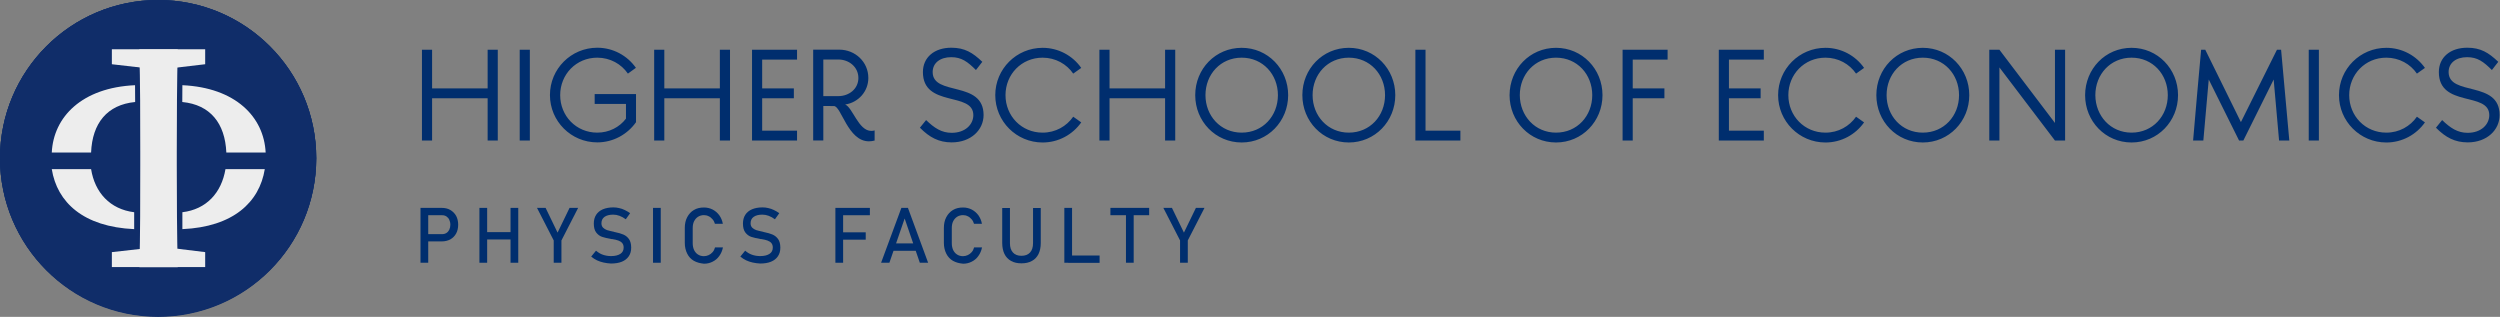 <?xml version="1.0" encoding="utf-8"?>
<!-- Generator: Adobe Illustrator 24.3.0, SVG Export Plug-In . SVG Version: 6.00 Build 0)  -->
<svg version="1.1" id="Слой_1" xmlns="http://www.w3.org/2000/svg" xmlns:xlink="http://www.w3.org/1999/xlink" x="0px" y="0px"
	 viewBox="0 0 2588 328" style="enable-background:new 0 0 2588 328;" xml:space="preserve">
<rect x="0" y="0" width="2588" height="328" fill="#808080" stroke="none"/>
<style type="text/css">
	.st0{fill:#FFFFFF;}
	.st1{fill:#002E6E;}
	.st2{fill-rule:evenodd;clip-rule:evenodd;fill:#002E6E;}
	.st3{fill:#102D69;}
	.st4{fill:#EDEDED;}
</style>
<path class="st0" d="M191.7,149c10.6-4.4,17.1-11.1,21.4-16.2c8.1-9.3,11.4-20.7,11.4-31.6c0-8.7-2.4-26.2-17.7-38.2
	c-10.5-8.1-19.8-12-42.1-12h-11.3c-0.4,0-0.7,0-1.1,0h-46.4v219.2h132.6v-42.1C238.4,187.9,225.4,160.9,191.7,149 M208.4,258.2
	h-23.9V185h-27.6v73.3h-21.1V62l21.7,0c8.1,0,20.4,1.8,29.2,12.6c4.5,5.5,7.3,12.8,8.3,20.1h-38v10.8h38.4c-0.3,7-1.7,14.8-8.6,23.1
	c-6,7.5-15.9,14.5-29.8,14.5h-0.2v11c37.3,0,51.8,24.8,51.8,70.1L208.4,258.2L208.4,258.2z"/>
<path class="st1" d="M156.6,154v-10.9h0.2c13.9,0,23.8-7,29.8-14.5c6.8-8.3,8.3-16.1,8.6-23.1h-38.4V94.7h38
	c-1-7.3-3.8-14.6-8.3-20.1c-8.7-10.8-21-12.6-29.2-12.6l-21.7,0v196.3h21.1V185h27.6v73.2h23.9v-34.1
	C208.4,178.8,193.9,154,156.6,154"/>
<path class="st1" d="M163.7,0C73.3,0,0,73.3,0,163.7s73.3,163.7,163.7,163.7c90.4,0,163.7-73.3,163.7-163.7S254.1,0,163.7,0
	 M238.4,270.3H105.9V51h46.4c0.4,0,0.8,0,1.1,0h11.3c22.2,0,31.6,3.9,42.1,12c15.3,12,17.7,29.4,17.7,38.2
	c0,10.8-3.3,22.2-11.4,31.6c-4.2,5.1-10.7,11.8-21.4,16.2c33.7,11.9,46.7,39,46.7,79.2L238.4,270.3L238.4,270.3z M447.3,91.5h57.5
	v-40h10.5v94h-10.5v-43.8h-57.5v43.8h-10.5v-94h10.5L447.3,91.5L447.3,91.5z"/>
<path class="st2" d="M548.5,51.5H538v94h10.5V51.5z"/>
<path class="st1" d="M650,76.2c-6.8-9.9-18.3-16.5-31.7-16.5c-21.9,0-38.4,17.3-38.4,38.8c0,21.5,16.5,38.8,38.4,38.8
	c12.2,0,23-5.6,29.7-14.5v-15.2h-32.4V97.4h42.8v29.1c-8.9,12.6-23.6,20.9-40.1,20.9c-27.1,0-49-21.9-49-49c0-27.1,21.9-49,49-49
	c16.5,0,31.1,8.2,40,20.8L650,76.2L650,76.2z M687.7,91.5h57.5v-40h10.5v94h-10.5v-43.8h-57.5v43.8h-10.5v-94h10.5L687.7,91.5
	L687.7,91.5z M825.1,145.5h-46.6v-94h46.6v10.2h-36.1v29.8h32.8v10.2h-32.8v33.6h36.1L825.1,145.5L825.1,145.5z M852.3,109.7v35.7
	h-10.5v-94h27c16.4,0,30.1,12.6,30.1,29.3c0,14-10.3,25.4-24,27.5c7.8,3.1,13.8,27.3,27,27.3c1.2,0,2.4-0.1,3.5-0.5v10.5
	c-1.9,0.5-3.9,0.8-5.9,0.8c-21.8,0-28.6-36.5-36.2-36.5L852.3,109.7L852.3,109.7z M867.9,99.5c10.9,0,20.7-7.4,20.7-18.8
	s-9.8-19.1-20.7-19.1h-15.6v37.9H867.9z M1018.2,119.1c0,15.3-13,28.3-33,28.3c-13.4,0-23-5.2-32.9-15.2l6.4-7.9
	c8.5,8.2,16,13.2,26.5,13.2c14.1,0,22.4-8.7,22.4-18.3c0-24.7-52.2-7.5-52.2-44.6c0-15.2,11.8-25.2,29.4-25.2
	c14,0,22.2,5.2,32.1,14.6l-6.6,8.5c-8.6-8.6-14.9-13.3-25.6-13.3c-11.5,0-19.2,6-19.2,15.4C965.5,99.9,1018.2,82.9,1018.2,119.1
	 M1030.3,98.5c0-27.1,21.9-49,49-49c16.5,0,31.2,8.2,40,20.8l-8.3,5.9c-6.8-9.9-18.3-16.5-31.7-16.5c-21.9,0-38.4,17.3-38.4,38.8
	s16.5,38.8,38.4,38.8c13.4,0,24.8-6.6,31.7-16.5l8.3,5.9c-8.9,12.6-23.5,20.8-40,20.8C1052.2,147.5,1030.3,125.6,1030.3,98.5
	 M1148.6,91.5h57.5v-40h10.5v94h-10.5v-43.8h-57.5v43.8h-10.5v-94h10.5V91.5z M1285.4,49.5c27,0,48.1,21.9,48.1,49
	c0,27.1-21.1,49-48.1,49c-27.1,0-48.1-21.9-48.1-49C1237.3,71.3,1258.3,49.5,1285.4,49.5 M1285.4,137.3c21.9,0,37.5-17.3,37.5-38.8
	c0-21.5-15.6-38.8-37.5-38.8s-37.5,17.3-37.5,38.8C1247.9,119.9,1263.5,137.3,1285.4,137.3 M1396.3,49.5c27,0,48.1,21.9,48.1,49
	c0,27.1-21.1,49-48.1,49c-27.1,0-48.1-21.9-48.1-49C1348.2,71.3,1369.2,49.5,1396.3,49.5 M1396.3,137.3c21.9,0,37.5-17.3,37.5-38.8
	c0-21.5-15.6-38.8-37.5-38.8c-21.9,0-37.5,17.3-37.5,38.8C1358.8,119.9,1374.4,137.3,1396.3,137.3 M1465.2,51.5h10.5v83.8h36.1v10.2
	h-46.6V51.5z M1610.8,49.5c27,0,48.1,21.9,48.1,49c0,27.1-21.1,49-48.1,49c-27.1,0-48.1-21.9-48.1-49
	C1562.8,71.3,1583.7,49.5,1610.8,49.5 M1610.8,137.3c21.9,0,37.5-17.3,37.5-38.8c0-21.5-15.6-38.8-37.5-38.8
	c-21.9,0-37.5,17.3-37.5,38.8C1573.4,119.9,1589,137.3,1610.8,137.3 M1679.7,51.5h46.6v10.2h-36.1v29.8h32.8v10.2h-32.8v43.8h-10.5
	V51.5z M1825.9,145.5h-46.6v-94h46.6v10.2h-36.1v29.8h32.8v10.2h-32.8v33.6h36.1L1825.9,145.5L1825.9,145.5z M1840.7,98.5
	c0-27.1,21.9-49,49-49c16.5,0,31.2,8.2,40,20.8l-8.3,5.9c-6.8-9.9-18.3-16.5-31.7-16.5c-21.9,0-38.4,17.3-38.4,38.8
	s16.5,38.8,38.4,38.8c13.4,0,24.8-6.6,31.7-16.5l8.3,5.9c-8.9,12.6-23.5,20.8-40,20.8C1862.6,147.5,1840.7,125.6,1840.7,98.5
	 M1990.5,49.5c27,0,48.1,21.9,48.1,49c0,27.1-21.1,49-48.1,49c-27.1,0-48.1-21.9-48.1-49C1942.4,71.3,1963.4,49.5,1990.5,49.5
	 M1990.5,137.3c21.9,0,37.5-17.3,37.5-38.8c0-21.5-15.6-38.8-37.5-38.8c-21.9,0-37.5,17.3-37.5,38.8
	C1953,119.9,1968.6,137.3,1990.5,137.3 M2127.3,127.3V51.5h10.5v94h-10.5l-57.5-75.7v75.7h-10.5v-94h10.5L2127.3,127.3z
	 M2206.6,49.5c27,0,48.1,21.9,48.1,49c0,27.1-21.1,49-48.1,49c-27.1,0-48.1-21.9-48.1-49C2158.6,71.3,2179.5,49.5,2206.6,49.5
	 M2206.6,137.3c21.9,0,37.5-17.3,37.5-38.8c0-21.5-15.6-38.8-37.5-38.8c-21.9,0-37.5,17.3-37.5,38.8
	C2169.2,119.9,2184.8,137.3,2206.6,137.3 M2278.6,51.5h4.3l36.9,74.9l37.3-74.9h4.3l8.5,94h-10.6l-5.6-63.2l-31.4,63.2h-4.4
	l-31.4-63.2l-5.6,63.2h-10.6C2270.1,145.5,2278.6,51.5,2278.6,51.5z"/>
<path class="st2" d="M2400.5,51.5H2390v94h10.5V51.5z"/>
<path class="st1" d="M2421.3,98.5c0-27.1,21.9-49,49-49c16.5,0,31.1,8.2,40,20.8l-8.3,5.9c-6.8-9.9-18.3-16.5-31.7-16.5
	c-21.9,0-38.4,17.3-38.4,38.8s16.5,38.8,38.4,38.8c13.4,0,24.8-6.6,31.7-16.5l8.3,5.9c-8.9,12.6-23.5,20.8-40,20.8
	C2443.2,147.5,2421.3,125.6,2421.3,98.5 M2587.6,119.1c0,15.3-13,28.3-33,28.3c-13.4,0-23-5.2-32.9-15.2l6.4-7.9
	c8.5,8.2,16,13.2,26.4,13.2c14.1,0,22.4-8.7,22.4-18.3c0-24.7-52.2-7.5-52.2-44.6c0-15.2,11.8-25.2,29.4-25.2
	c14,0,22.2,5.2,32.1,14.6l-6.6,8.5c-8.6-8.6-14.9-13.3-25.6-13.3c-11.6,0-19.2,6-19.2,15.4C2534.9,99.9,2587.6,82.9,2587.6,119.1"/>
<g>
	<path class="st1" d="M435.3,215.2h8V272h-8V215.2z M439.4,242.4h18.2c1.7,0,3.2-0.4,4.5-1.2c1.3-0.8,2.3-2,3-3.4
		c0.7-1.5,1.1-3.2,1.1-5.1c0-2-0.4-3.7-1.1-5.2c-0.7-1.5-1.7-2.6-3-3.5c-1.3-0.8-2.8-1.2-4.5-1.2h-18.2v-7.6h17.9
		c3.4,0,6.4,0.7,8.9,2.2s4.6,3.5,6,6.1c1.4,2.6,2.1,5.7,2.1,9.1c0,3.5-0.7,6.5-2.1,9.1c-1.4,2.6-3.4,4.6-6,6.1
		c-2.6,1.4-5.6,2.1-8.9,2.1h-17.9V242.4z"/>
	<path class="st1" d="M496.3,215.2h8V272h-8V215.2z M501.2,240.3h31.5v7.6h-31.5V240.3z M528.5,215.2h8V272h-8V215.2z"/>
	<path class="st1" d="M581.2,248.9V272h-8v-23.1l-17.3-33.7h8.9l12.4,25.6l12.4-25.6h8.9L581.2,248.9z"/>
	<path class="st1" d="M624.9,271.8c-2.4-0.5-4.7-1.3-6.9-2.3c-2.1-1-4.1-2.3-6-3.9l5-6.1c2.2,1.9,4.5,3.3,7.1,4.2
		c2.6,0.9,5.4,1.4,8.5,1.4c4.1,0,7.3-0.8,9.6-2.3s3.4-3.7,3.4-6.5v0c0-2-0.5-3.5-1.5-4.7c-1-1.2-2.4-2-4-2.6
		c-1.6-0.6-3.7-1.1-6.3-1.5c-0.1,0-0.2,0-0.3,0c-0.1,0-0.2,0-0.3,0l-0.6-0.1c-3.8-0.7-6.9-1.4-9.3-2.2s-4.4-2.3-6.1-4.5
		c-1.7-2.2-2.5-5.3-2.5-9.3v0c0-3.5,0.8-6.5,2.4-9c1.6-2.5,3.9-4.4,6.9-5.7c3-1.3,6.7-2,10.9-2c2,0,4,0.2,6,0.7c2,0.4,3.9,1.1,5.8,2
		c1.9,0.9,3.8,2,5.6,3.3l-4.5,6.3c-2.2-1.6-4.3-2.8-6.5-3.6c-2.1-0.8-4.3-1.2-6.5-1.2c-3.9,0-6.9,0.8-9,2.3
		c-2.1,1.5-3.2,3.7-3.2,6.6v0c0,2,0.6,3.5,1.7,4.6c1.1,1.1,2.5,1.9,4.1,2.5c1.7,0.5,4,1.1,6.9,1.7c0.1,0,0.2,0,0.3,0.1
		c0.1,0,0.2,0,0.3,0.1c0.1,0,0.3,0.1,0.4,0.1c0.2,0,0.3,0.1,0.4,0.1c3.4,0.7,6.3,1.5,8.6,2.5c2.3,1,4.2,2.5,5.8,4.7
		c1.5,2.1,2.3,5.1,2.3,8.8v0.1c0,3.5-0.8,6.4-2.5,8.9s-4,4.3-7.1,5.6c-3.1,1.3-6.9,1.9-11.3,1.9
		C629.9,272.6,627.3,272.4,624.9,271.8z"/>
	<path class="st1" d="M684,272h-8v-56.8h8V272z"/>
	<path class="st1" d="M718.3,270c-3-1.7-5.3-4.2-6.9-7.4s-2.5-6.9-2.5-11.1v-15.6c0-4.2,0.8-7.9,2.5-11.1s4-5.7,6.9-7.4
		c3-1.8,6.4-2.6,10.4-2.6c3.3,0,6.2,0.7,9,2.1c2.7,1.4,5,3.4,6.9,5.9c1.8,2.6,3.1,5.5,3.7,8.9h-8.2c-0.5-1.8-1.3-3.4-2.5-4.7
		c-1.2-1.4-2.5-2.5-4.1-3.2c-1.6-0.8-3.2-1.1-4.8-1.1c-2.3,0-4.3,0.6-6.1,1.7c-1.7,1.1-3.1,2.7-4.1,4.7c-1,2-1.4,4.4-1.4,7.1v15.6
		c0,2.7,0.5,5,1.4,7c1,2,2.3,3.6,4.1,4.7c1.7,1.1,3.8,1.7,6.1,1.7c1.7,0,3.3-0.4,4.9-1.1c1.5-0.7,2.9-1.7,4.1-3.1
		c1.2-1.4,2-3,2.5-4.9h8.2c-0.7,3.4-1.9,6.3-3.8,8.9c-1.8,2.6-4.1,4.5-6.9,5.9c-2.7,1.4-5.7,2.1-8.9,2.1
		C724.8,272.6,721.3,271.7,718.3,270z"/>
	<path class="st1" d="M779.3,271.8c-2.4-0.5-4.7-1.3-6.9-2.3c-2.1-1-4.1-2.3-6-3.9l5-6.1c2.2,1.9,4.5,3.3,7.1,4.2
		c2.6,0.9,5.4,1.4,8.5,1.4c4.1,0,7.3-0.8,9.6-2.3s3.4-3.7,3.4-6.5v0c0-2-0.5-3.5-1.5-4.7c-1-1.2-2.4-2-4-2.6
		c-1.6-0.6-3.7-1.1-6.3-1.5c-0.1,0-0.2,0-0.3,0c-0.1,0-0.2,0-0.3,0l-0.6-0.1c-3.8-0.7-6.9-1.4-9.3-2.2s-4.4-2.3-6.1-4.5
		c-1.7-2.2-2.5-5.3-2.5-9.3v0c0-3.5,0.8-6.5,2.4-9c1.6-2.5,3.9-4.4,6.9-5.7c3-1.3,6.7-2,10.9-2c2,0,4,0.2,6,0.7c2,0.4,3.9,1.1,5.8,2
		c1.9,0.9,3.8,2,5.6,3.3l-4.5,6.3c-2.2-1.6-4.3-2.8-6.5-3.6c-2.1-0.8-4.3-1.2-6.5-1.2c-3.9,0-6.9,0.8-9,2.3
		c-2.1,1.5-3.2,3.7-3.2,6.6v0c0,2,0.6,3.5,1.7,4.6c1.1,1.1,2.5,1.9,4.1,2.5c1.7,0.5,4,1.1,6.9,1.7c0.1,0,0.2,0,0.3,0.1
		c0.1,0,0.2,0,0.3,0.1c0.1,0,0.3,0.1,0.4,0.1c0.2,0,0.3,0.1,0.4,0.1c3.4,0.7,6.3,1.5,8.6,2.5c2.3,1,4.2,2.5,5.8,4.7
		c1.5,2.1,2.3,5.1,2.3,8.8v0.1c0,3.5-0.8,6.4-2.5,8.9s-4,4.3-7.1,5.6c-3.1,1.3-6.9,1.9-11.3,1.9
		C784.4,272.6,781.8,272.4,779.3,271.8z"/>
	<path class="st1" d="M864.8,215.2h8V272h-8V215.2z M868.7,215.2h31.8v7.6h-31.8V215.2z M868.7,240.5h27.5v7.6h-27.5V240.5z"/>
	<path class="st1" d="M933.1,215.2h6.8l20.9,56.8h-8.6l-15.7-45.8L920.7,272h-8.6L933.1,215.2z M921.8,252h29.9v7.6h-29.9V252z"/>
	<path class="st1" d="M986.5,270c-3-1.7-5.3-4.2-6.9-7.4s-2.5-6.9-2.5-11.1v-15.6c0-4.2,0.8-7.9,2.5-11.1s4-5.7,6.9-7.4
		c3-1.8,6.4-2.6,10.4-2.6c3.3,0,6.2,0.7,9,2.1c2.7,1.4,5,3.4,6.9,5.9c1.8,2.6,3.1,5.5,3.7,8.9h-8.2c-0.5-1.8-1.3-3.4-2.5-4.7
		c-1.2-1.4-2.5-2.5-4.1-3.2c-1.6-0.8-3.2-1.1-4.8-1.1c-2.3,0-4.3,0.6-6.1,1.7c-1.7,1.1-3.1,2.7-4.1,4.7c-1,2-1.4,4.4-1.4,7.1v15.6
		c0,2.7,0.5,5,1.4,7c1,2,2.3,3.6,4.1,4.7c1.7,1.1,3.8,1.7,6.1,1.7c1.7,0,3.3-0.4,4.9-1.1c1.5-0.7,2.9-1.7,4.1-3.1
		c1.2-1.4,2-3,2.5-4.9h8.2c-0.7,3.4-1.9,6.3-3.8,8.9c-1.8,2.6-4.1,4.5-6.9,5.9c-2.7,1.4-5.7,2.1-8.9,2.1
		C992.9,272.6,989.5,271.7,986.5,270z"/>
	<path class="st1" d="M1046.6,270.1c-3-1.7-5.3-4.1-6.8-7.2s-2.3-7-2.3-11.4v-36.2h8v36.5c0,4.1,1,7.3,3.1,9.6
		c2.1,2.3,5,3.4,8.8,3.4c3.8,0,6.8-1.1,8.9-3.4c2.1-2.3,3.1-5.5,3.1-9.6v-36.5h8v36.2c0,4.5-0.8,8.3-2.3,11.4s-3.8,5.6-6.8,7.2
		c-3,1.7-6.6,2.5-10.8,2.5C1053.1,272.6,1049.6,271.8,1046.6,270.1z"/>
	<path class="st1" d="M1101.8,215.2h8V272h-8V215.2z M1105.8,264.5h32.5v7.6h-32.5V264.5z"/>
	<path class="st1" d="M1149.5,215.2h40.1v7.6h-40.1V215.2z M1165.6,219.9h8V272h-8V219.9z"/>
	<path class="st1" d="M1229.6,248.9V272h-8v-23.1l-17.3-33.7h8.9l12.4,25.6l12.4-25.6h8.9L1229.6,248.9z"/>
</g>
<g id="Слой_3">
	<ellipse class="st3" cx="163.7" cy="164" rx="163.7" ry="164"/>
	<g>
		<rect x="145.5" y="274.8" class="st4" width="39" height="0.1"/>
		<path class="st4" d="M246.9,156.3V156c-6.1-26.8-26.5-47.4-63.2-54.1c0.1-10.1,0.2-20.2,0.4-30.3l28.2-3.3V53.1h-94.7v15.3
			l28.3,3.2c0.2,10,0.3,20.1,0.4,30.2c-18.6,3.2-33,9.9-43.7,19.1c-10.9,9.4-17.7,21.5-20.8,35.2c0,0,0,0.1,0,0.2
			c-0.3,2.3-0.5,4.6-0.5,6.9c0,2.3,0.2,4.7,0.5,6.9c0,0,0,0.1,0,0.2c6.1,27.1,26.9,47.8,64.5,54.3c-0.1,10.7-0.2,21.4-0.4,31.8
			l-28.3,3.2v15.2h94.7v-15.2l-28.2-3.5c-0.2-10.4-0.3-21.1-0.4-31.8c17.9-3.3,31.9-9.9,42.3-18.9c10.9-9.4,17.7-21.5,20.8-35.2V170
			c0.3-2.3,0.6-4.5,0.6-6.8C247.4,160.9,247.2,158.5,246.9,156.3z M146.4,171.7c0,13.8,0,28.1-0.1,42.3c-7.5-1.1-14.2-3.5-19.9-7
			c0-0.1-0.1-0.1-0.1-0.1c-9.2-5.8-15.9-14.6-19.8-25.4c-1.2-3.5-2.2-7.2-2.8-11.1c-0.3-2.3-0.5-4.7-0.5-7.1s0.2-4.8,0.5-7.2
			c0.6-3.7,1.5-7.2,2.7-10.5v-0.1c3.9-11.2,10.6-20.1,20.1-26c0.1,0,0.1,0,0.1,0c5.6-3.5,12.2-5.9,19.7-6.9
			c0.1,15.1,0.1,30.2,0.1,45.1V171.7z M224.9,170.3c-0.6,3.9-1.6,7.6-2.8,11.1c-3.9,10.9-10.5,19.6-19.8,25.4
			c-5.4,3.4-11.6,5.7-18.7,6.9c-0.1-14.4-0.1-28.7-0.1-42.1v-14.4c0-14.8,0-29.7,0.1-44.6c7,1.1,13.1,3.4,18.4,6.7
			c0.1,0,0.1,0,0.1,0c9.4,5.9,16.2,14.9,20.1,26c0,0,0,0,0,0.1c1.1,3.4,2,6.9,2.7,10.6c0.3,2.3,0.5,4.7,0.5,7.2
			S225.2,167.9,224.9,170.3z"/>
	</g>
	<path class="st4" d="M272.8,175.1c-5.4,33.7-32.1,58.8-83.7,61v-6.5c38.3-6.2,59.6-27.1,65.7-54.5H272.8z"/>
	<path class="st4" d="M55.8,175.1c5.4,33.7,32.1,58.8,83.7,61v-6.5c-38.3-6.2-59.6-27.1-65.7-54.5H55.8z"/>
	<path class="st4" d="M55.8,151.2c5.4-33.7,32.1-58.8,83.7-61v6.5c-38.3,6.2-59.6,27.1-65.7,54.5H55.8z"/>
	<path class="st4" d="M272.8,151.2c-5.4-33.7-32.1-58.8-83.7-61v6.5c38.3,6.2,59.6,27.1,65.7,54.5H272.8z"/>
</g>
<g id="Слой_3__x28_копия_x29_">
	<circle class="st3" cx="163.7" cy="163.7" r="163.7"/>
	<g>
		<polygon class="st4" points="115.8,51 212.4,51 212.4,66.5 169.7,71.5 159.3,71.5 115.8,66.5 		"/>
		<polygon class="st4" points="115.8,261 160.2,256 171.5,256 212.4,261 212.4,276.5 115.8,276.5 		"/>
		<path class="st4" d="M145.2,171.5v-14.3c0-35.1,0-71.2-1-106.1H184c-0.8,34.6-1,70.5-1,105.7v14.7c0,33.3,0.2,71.5,1,105.1h-39.7
			C145.2,243.2,145.2,206.2,145.2,171.5z"/>
		<path class="st4" d="M94,240.5C94,240.5,94,240.4,94,240.5C94.1,240.5,94,240.5,94,240.5z"/>
	</g>
	<path class="st4" d="M274.1,175.1c-5.5,34.2-32.7,59.8-85.3,62.1v-17.5c25-3,40.5-20.2,44.6-44.6L274.1,175.1L274.1,175.1z"/>
	<path class="st4" d="M139.9,105.6c0-5.8-0.1-11.5-0.1-17.4c-55,2.5-84.4,32.8-86.2,69.7h40.7C95.5,127.6,110.9,108.4,139.9,105.6z"
		/>
	<path class="st4" d="M138.9,219.7v17.5c-52.7-2.4-79.8-27.8-85.3-62.1h40.7C98.2,199.3,113.8,216.6,138.9,219.7z"/>
	<path class="st4" d="M188.7,105.6c0-5.8,0.1-11.5,0.1-17.4c55,2.5,84.4,32.8,86.2,69.7h-40.7C233,127.6,217.6,108.4,188.7,105.6z"
		/>
</g>
</svg>
